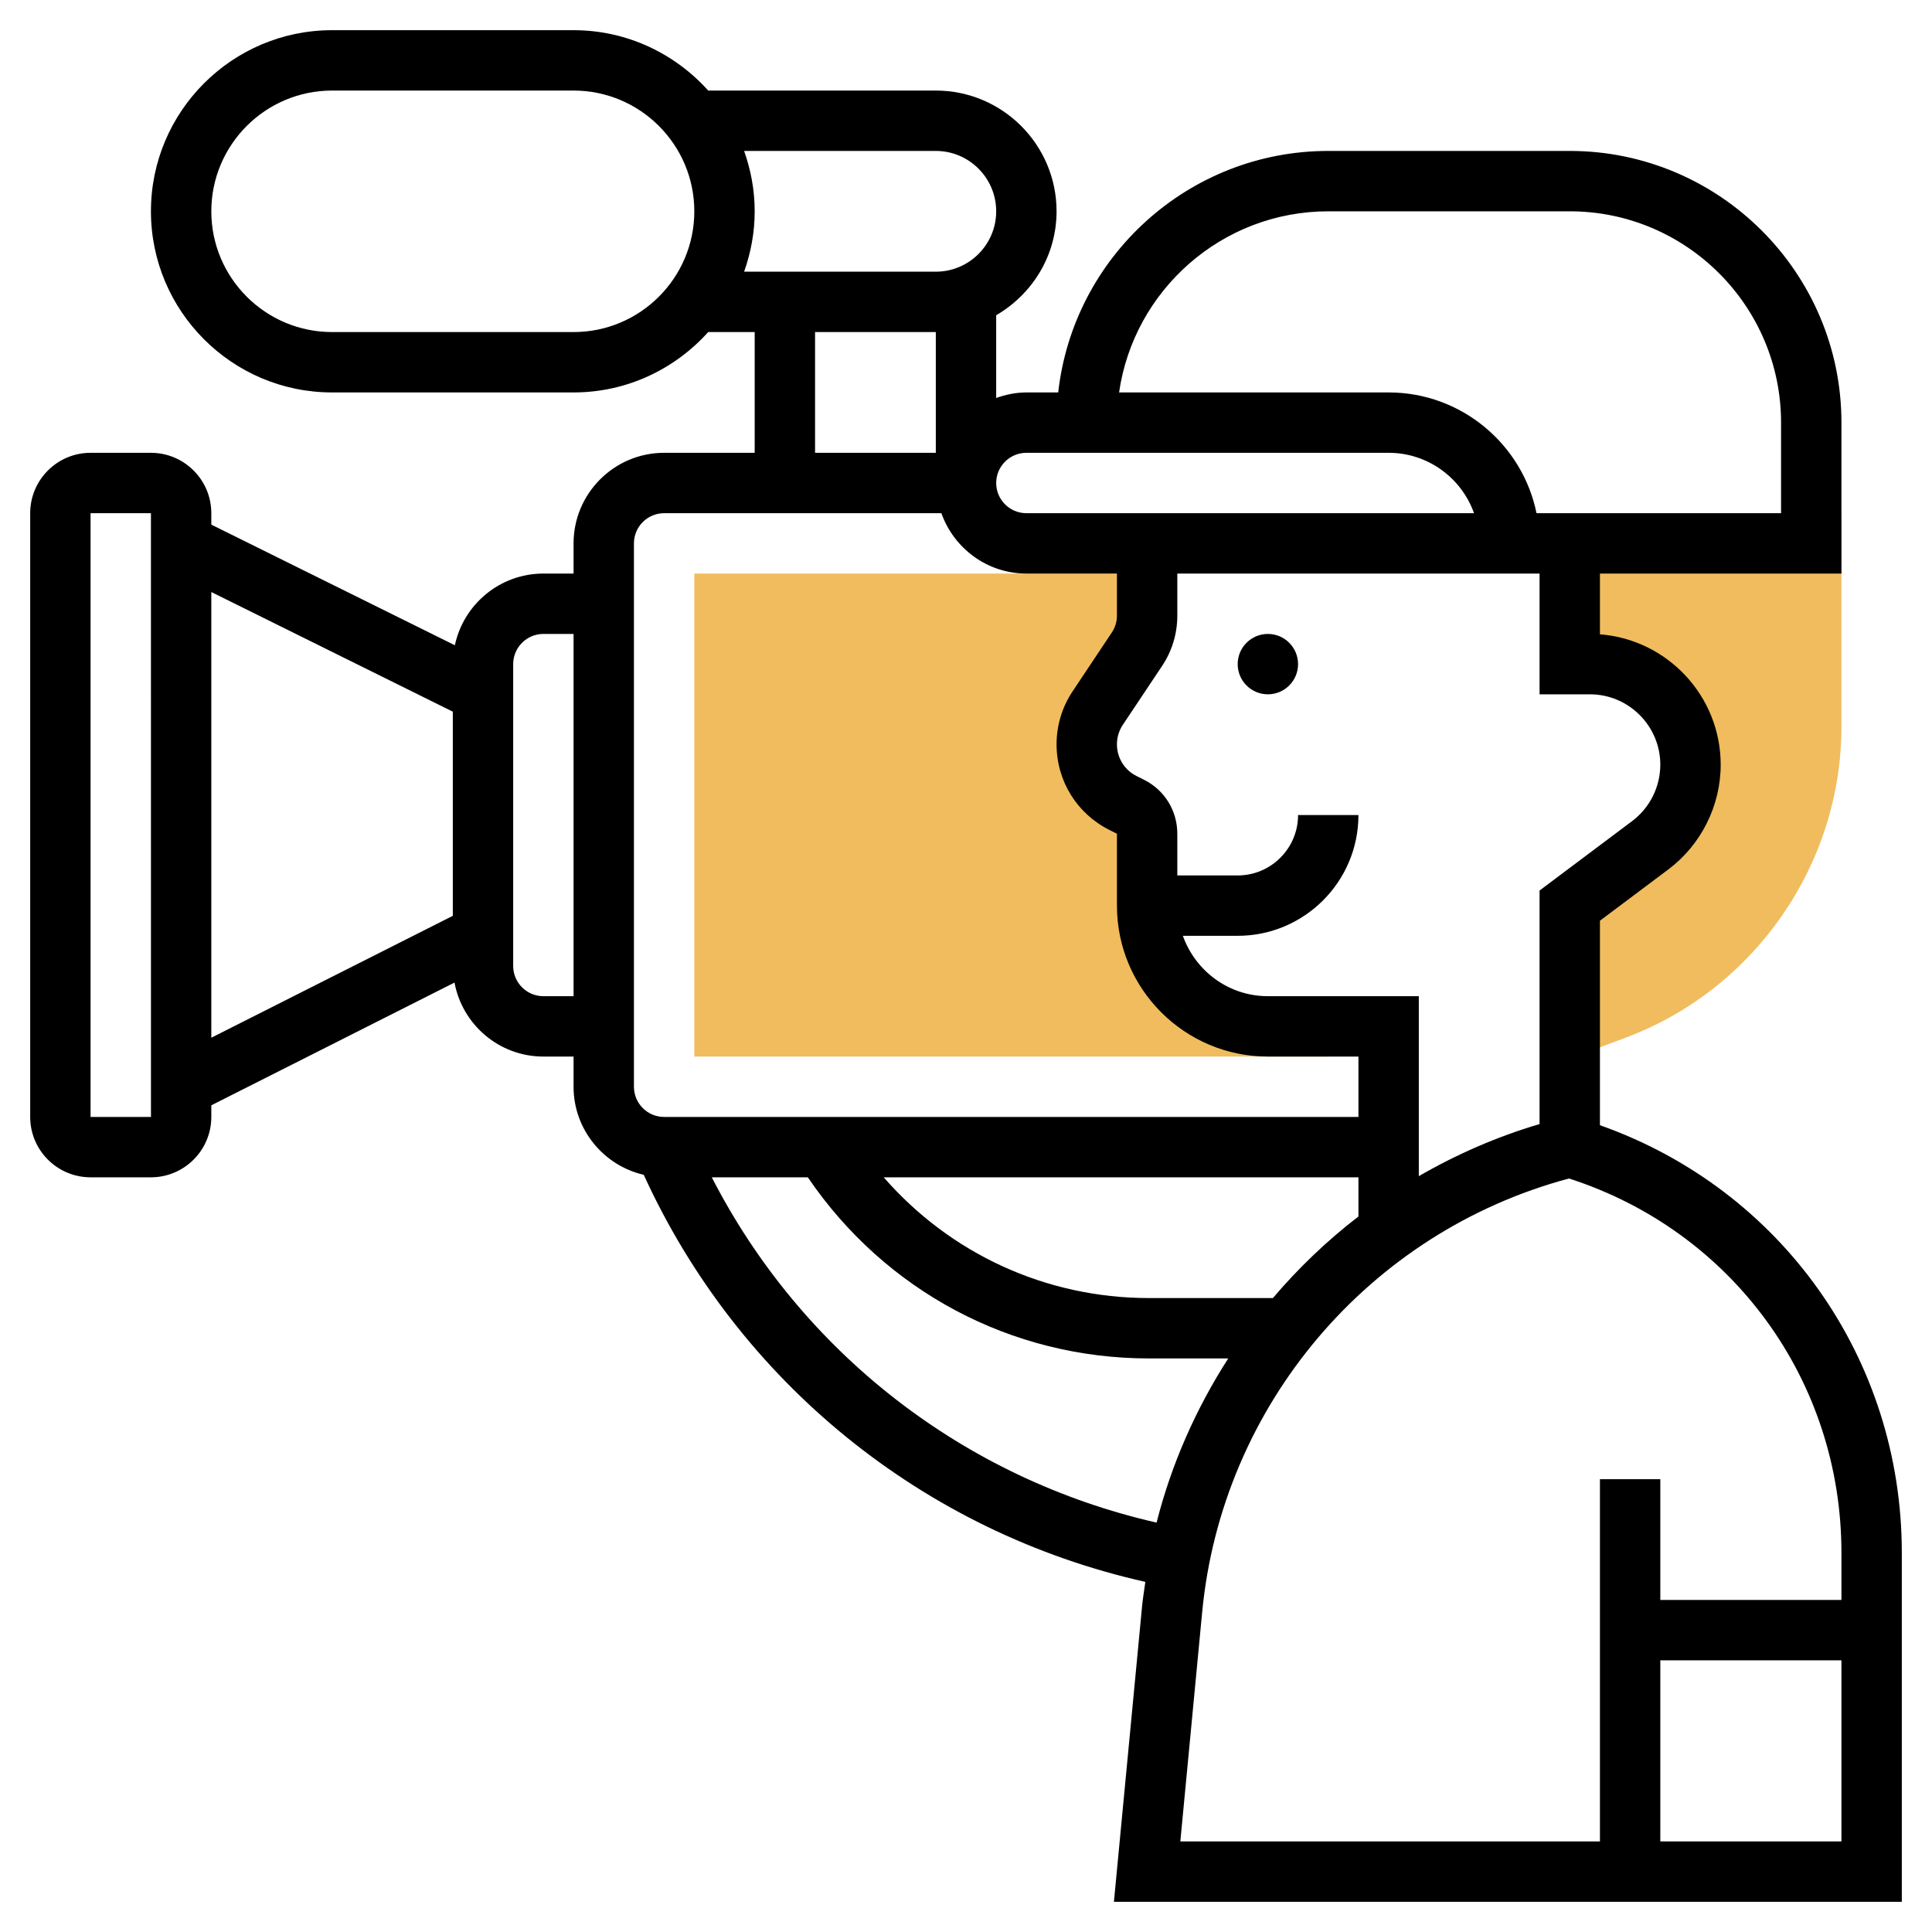 <svg id="Layer_5" enable-background="new 0 0 64 64" height="512" viewBox="0 0 64 64" width="512" xmlns="http://www.w3.org/2000/svg"><g><g><path d="m60 17v1s-4.592 0-8 0v4h.667c1.841 0 3.333 1.492 3.333 3.333 0 1.049-.494 2.037-1.333 2.667l-2.667 2v5.068l1.862-.698c4.27-1.601 7.138-5.74 7.138-10.3v-7.07z" fill="#f0bc5e"/></g><g><g><path d="m43.616 34h-1.616c-2.209 0-4-1.791-4-4v-2.382c0-.379-.214-.725-.553-.894l-.246-.124c-.736-.368-1.201-1.12-1.201-1.942 0-.429.127-.848.365-1.205l1.299-1.949c.219-.329.336-.715.336-1.11v-1.394h-15v16h20.967z" fill="#f0bc5e"/></g></g><g><circle cx="42" cy="22" r="1"/><path d="m53 37.274v-.274-1-5.5l2.267-1.7c1.085-.815 1.733-2.111 1.733-3.467 0-2.277-1.766-4.149-4-4.32v-2.013h8v-5c0-4.963-4.038-9-9-9h-8c-4.625 0-8.446 3.506-8.945 8h-1.055c-.352 0-.686.072-1 .184v-2.741c1.19-.693 2-1.969 2-3.443 0-2.206-1.794-4-4-4h-7.54c-1.1-1.224-2.689-2-4.46-2h-8c-3.309 0-6 2.691-6 6s2.691 6 6 6h8c1.771 0 3.36-.776 4.46-2h1.54v4h-3c-1.654 0-3 1.346-3 3v1h-1c-1.44 0-2.644 1.02-2.932 2.375l-8.068-3.996v-.379c0-1.103-.897-2-2-2h-2c-1.103 0-2 .897-2 2v20c0 1.103.897 2 2 2h2c1.103 0 2-.897 2-2v-.385l8.056-4.066c.259 1.393 1.478 2.451 2.944 2.451h1v1c0 1.421.996 2.609 2.325 2.917 3.139 6.87 9.266 11.835 16.616 13.485-.038.272-.083.542-.109.817l-.932 9.781h26.1v-11.56c0-6.439-3.988-12.041-10-14.166zm-34-26.274h-8c-2.206 0-4-1.794-4-4s1.794-4 4-4h8c2.206 0 4 1.794 4 4s-1.794 4-4 4zm-16 26v-20h2l.001 20zm12-6.662-8 4.038v-14.764l8 3.963zm4 2.662h-1c-.551 0-1-.448-1-1v-10c0-.552.449-1 1-1h1zm36-7.667c0 .73-.349 1.429-.934 1.867l-3.066 2.3v6.5 1 .236c-1.417.419-2.754 1.005-4 1.726v-5.962h-5c-1.302 0-2.402-.839-2.816-2h1.816c2.206 0 4-1.794 4-4h-2c0 1.103-.897 2-2 2h-2v-1.382c0-.764-.424-1.449-1.106-1.789l-.246-.123c-.399-.2-.648-.602-.648-1.049 0-.231.068-.456.197-.649l1.299-1.948c.33-.495.504-1.07.504-1.665v-1.395h12v4h1.667c1.286 0 2.333 1.047 2.333 2.333zm-11-18.333h8c3.86 0 7 3.141 7 7v3h-8.101c-.464-2.279-2.485-4-4.899-4h-8.929c.487-3.388 3.408-6 6.929-6zm-10 8h12c1.304 0 2.416.836 2.829 2h-14.829c-.551 0-1-.448-1-1s.449-1 1-1zm-9.35-6c.222-.627.35-1.298.35-2s-.128-1.373-.35-2h6.35c1.103 0 2 .897 2 2s-.897 2-2 2zm6.35 2v4h-4v-4zm-10 25v-18c0-.552.449-1 1-1h9.184c.414 1.161 1.514 2 2.816 2h3v1.395c0 .198-.058.39-.168.555l-1.299 1.949c-.349.522-.533 1.13-.533 1.758 0 1.209.672 2.297 1.754 2.838l.246.123v2.382c0 2.757 2.243 5 5 5h3v2h-23c-.551 0-1-.448-1-1zm24 3v1.298c-1.04.799-1.988 1.707-2.834 2.702h-4.102c-3.428 0-6.589-1.476-8.79-4zm-21.421 0h3.181c2.556 3.757 6.727 6 11.303 6h2.624c-1.065 1.658-1.879 3.487-2.374 5.438-6.381-1.454-11.754-5.631-14.734-11.438zm37.421 22h-6v-6h6zm0-8h-6v-4h-2v12h-13.9l.723-7.592c.653-6.853 5.521-12.593 12.152-14.369 5.41 1.744 9.025 6.693 9.025 12.401z"/></g></g></svg>